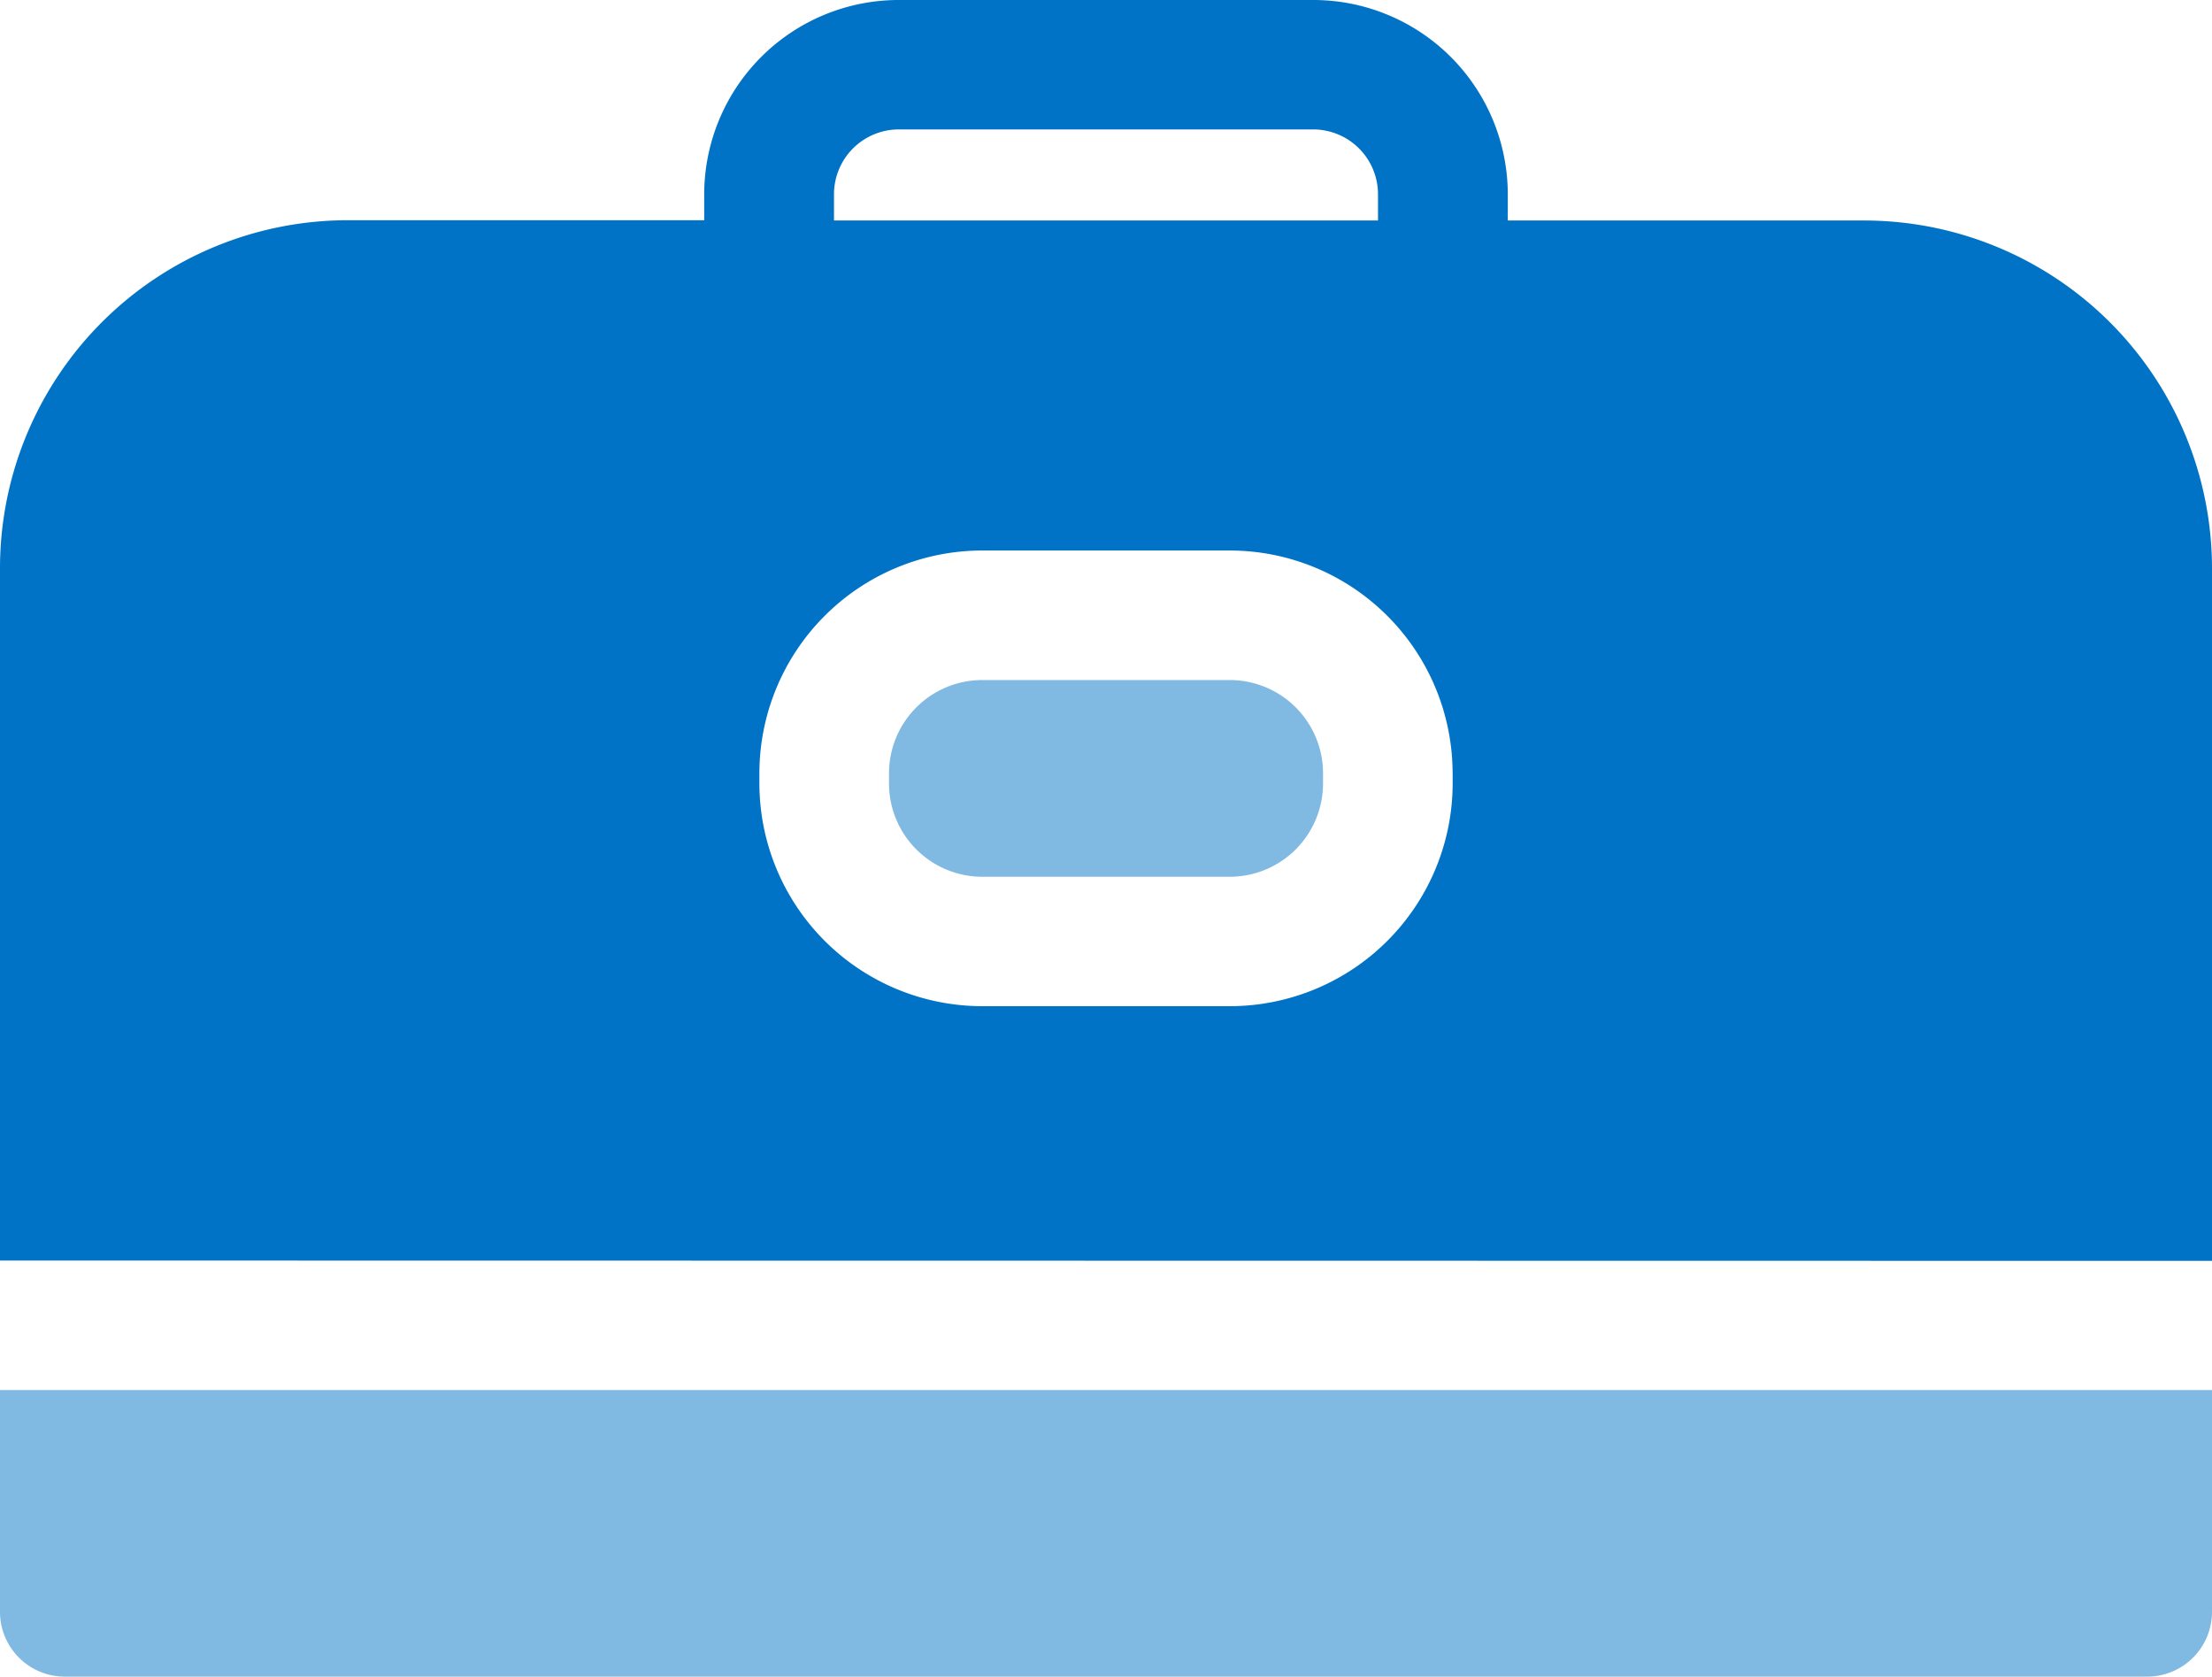 <svg xmlns="http://www.w3.org/2000/svg" width="40.084" height="30.376" viewBox="0 0 40.084 30.376">
  <g id="Group_74" data-name="Group 74" transform="translate(-50 -201)">
    <path id="Path_55" data-name="Path 55" d="M50,223.838V211.29a6.306,6.306,0,0,1,6.3-6.3h6.461v-.476A3.525,3.525,0,0,1,66.287,201H73.8a3.525,3.525,0,0,1,3.523,3.519v.476h6.461a6.306,6.306,0,0,1,6.3,6.3v12.549Zm24.971-19.32a1.175,1.175,0,0,0-1.174-1.173H66.287a1.175,1.175,0,0,0-1.174,1.173v.476h9.858v-.476Zm1.352,10.49a4.041,4.041,0,0,0-4.039-4.034H67.8a4.041,4.041,0,0,0-4.039,4.034v.188A4.041,4.041,0,0,0,67.8,219.23h4.485a4.041,4.041,0,0,0,4.039-4.034v-.188Z" transform="translate(0)" fill="#0173c6"/>
    <path id="Path_56" data-name="Path 56" d="M88.91,376.427H51.174A1.174,1.174,0,0,1,50,375.254v-4.02H90.084v4.02a1.174,1.174,0,0,1-1.174,1.173ZM72.285,361.935H67.8a1.691,1.691,0,0,1-1.69-1.688v-.188a1.691,1.691,0,0,1,1.69-1.688h4.485a1.691,1.691,0,0,1,1.69,1.688v.188a1.691,1.691,0,0,1-1.69,1.688Z" transform="translate(0 -145.05)" fill="#80b9e2"/>
  </g>
</svg>
